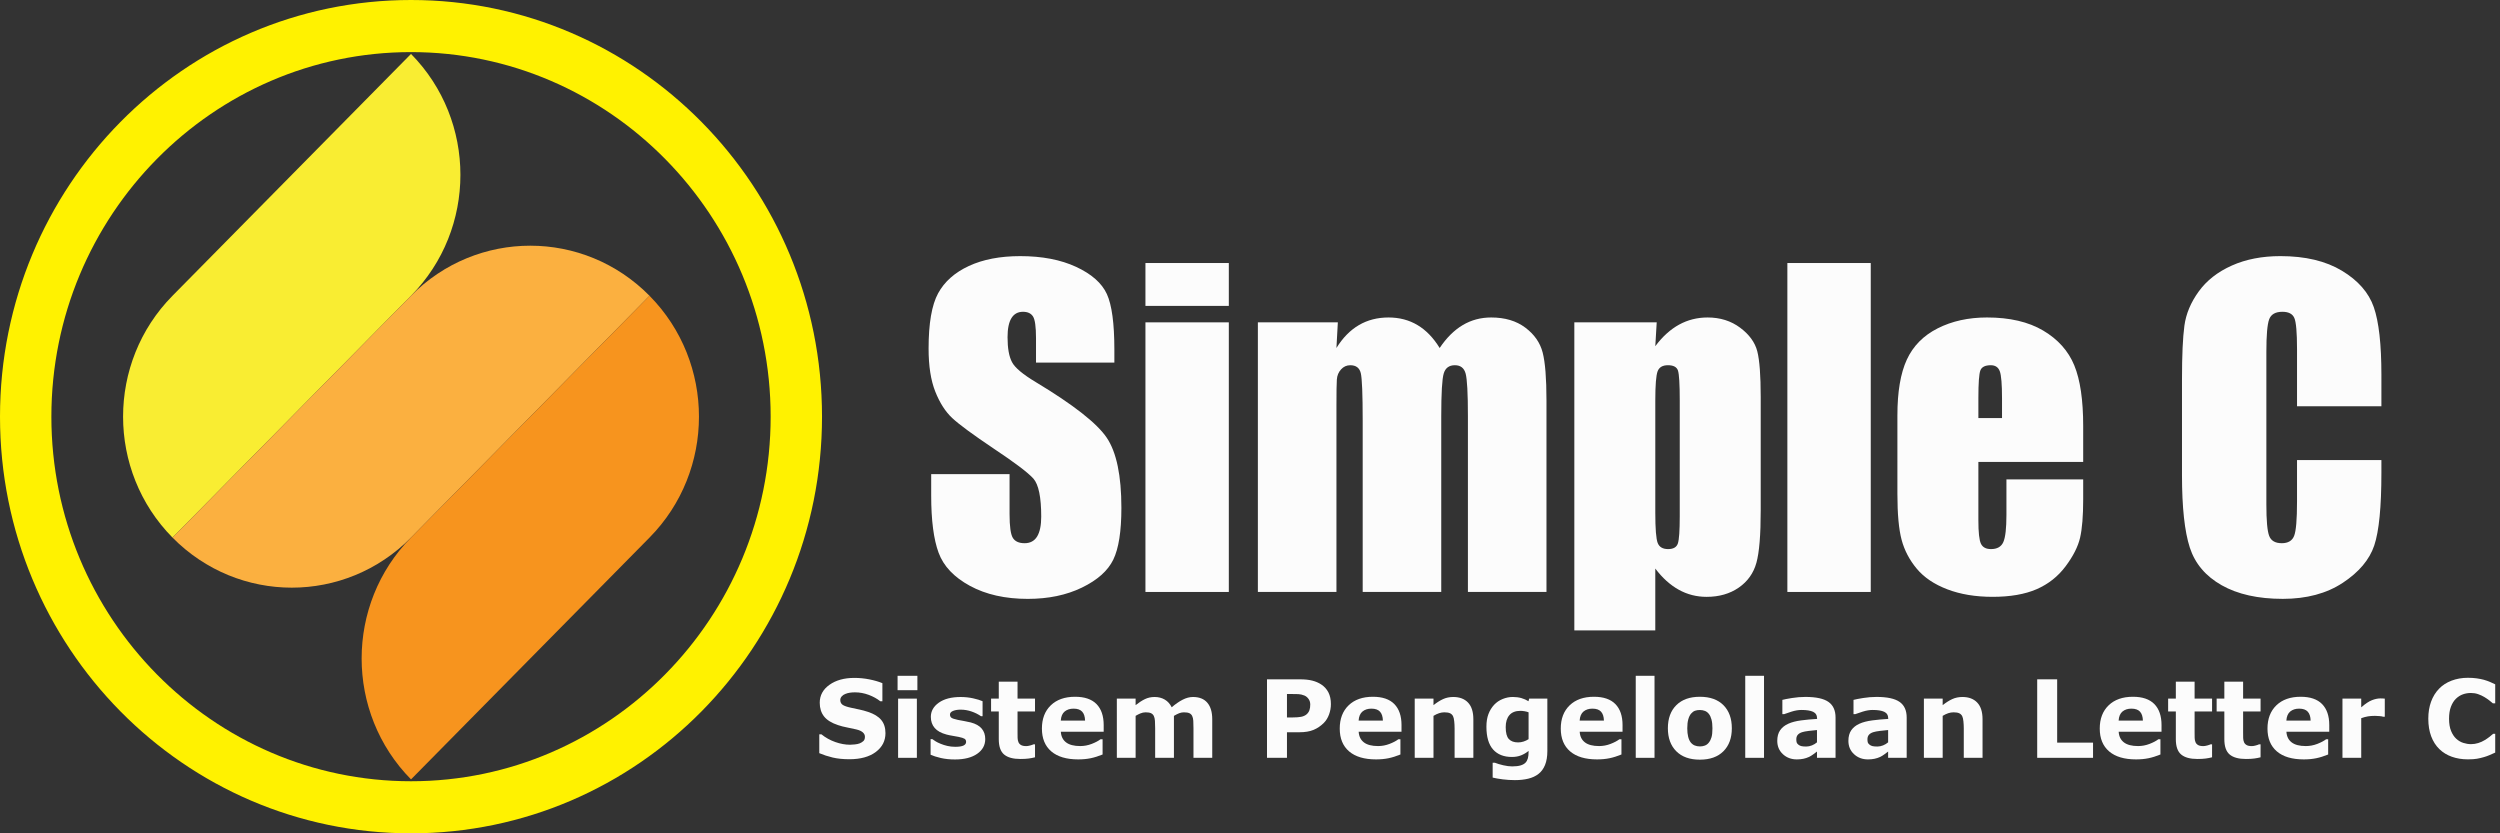 <?xml version="1.0" encoding="utf-8"?>
<!-- Generator: Adobe Illustrator 16.0.0, SVG Export Plug-In . SVG Version: 6.00 Build 0)  -->
<!DOCTYPE svg PUBLIC "-//W3C//DTD SVG 1.1//EN" "http://www.w3.org/Graphics/SVG/1.1/DTD/svg11.dtd">
<svg version="1.1" id="Layer_1" xmlns="http://www.w3.org/2000/svg" xmlns:xlink="http://www.w3.org/1999/xlink" x="0px" y="0px"
	 width="600px" height="200px" viewBox="0 0 600 200" enable-background="new 0 0 600 200" xml:space="preserve" >
<rect x="0" y="0" width="600" height="200" fill="#333333" stroke="none"/>
<g>
	<g>
		<g>
			<path fill="#F9ED32" d="M98.642,12.945c15.811,16.027,15.811,42.014,0,58.039l-57.243,58.034
				c-15.812-16.031-15.812-42.004,0-58.034L98.642,12.945z"/>
			<path fill="#FBB040" d="M41.398,129.018c15.821,16.027,41.445,16.027,57.243,0l57.244-58.033
				c-15.811-16.025-41.435-16.025-57.244,0L41.398,129.018z"/>
			<path fill="#F7941E" d="M155.886,70.984c15.822,16.029,15.822,42.002,0,58.034l-57.244,58.037
				c-15.798-16.033-15.798-42.011,0-58.037L155.886,70.984z"/>
		</g>
		<path fill="#FFF200" d="M98.642,12.504c47.587,0,86.313,39.25,86.313,87.496c0,48.248-38.726,87.5-86.313,87.5
			c-47.586,0-86.312-39.252-86.312-87.5C12.33,51.754,51.056,12.504,98.642,12.504 M98.642,0C44.167,0,0,44.775,0,100
			c0,55.225,44.167,100,98.642,100c54.477,0,98.643-44.775,98.643-100C197.284,44.775,153.117,0,98.642,0L98.642,0z"/>
	</g>
	<g>
		<g>
			<path fill="#FCFCFC" d="M267.451,87.02h-18.808v-5.852c0-2.73-0.241-4.47-0.722-5.218c-0.481-0.747-1.283-1.121-2.405-1.121
				c-1.219,0-2.141,0.504-2.766,1.513c-0.625,1.009-0.938,2.537-0.938,4.587c0,2.635,0.352,4.619,1.056,5.952
				c0.671,1.334,2.578,2.943,5.722,4.827c9.015,5.424,14.691,9.875,17.033,13.353c2.34,3.479,3.511,9.088,3.511,16.823
				c0,5.624-0.649,9.771-1.948,12.435c-1.299,2.666-3.808,4.9-7.528,6.705c-3.72,1.805-8.049,2.707-12.986,2.707
				c-5.419,0-10.045-1.041-13.877-3.121s-6.342-4.729-7.528-7.948c-1.187-3.218-1.779-7.785-1.779-13.702v-5.169h18.808v9.606
				c0,2.957,0.264,4.859,0.793,5.705c0.528,0.846,1.467,1.268,2.813,1.268c1.348,0,2.35-0.536,3.006-1.608
				c0.657-1.073,0.986-2.666,0.986-4.778c0-4.648-0.625-7.688-1.876-9.118c-1.283-1.431-4.442-3.819-9.476-7.169
				c-5.035-3.381-8.37-5.834-10.005-7.362c-1.636-1.527-2.991-3.641-4.064-6.339c-1.075-2.698-1.611-6.145-1.611-10.338
				c0-6.046,0.762-10.467,2.285-13.263s3.984-4.981,7.383-6.559c3.398-1.576,7.504-2.365,12.313-2.365
				c5.259,0,9.741,0.862,13.444,2.585c3.702,1.723,6.156,3.893,7.358,6.509c1.202,2.617,1.804,7.063,1.804,13.337v3.12H267.451z"/>
			<path fill="#FCFCFC" d="M294.916,63.126v10.289h-20.01V63.126H294.916z M294.916,77.364v64.706h-20.01V77.364H294.916z"/>
			<path fill="#FCFCFC" d="M321.081,77.364l-0.337,6.156c1.508-2.442,3.303-4.273,5.388-5.495c2.084-1.221,4.457-1.831,7.118-1.831
				c5.194,0,9.284,2.442,12.267,7.326c1.636-2.442,3.479-4.273,5.532-5.495c2.051-1.221,4.328-1.831,6.829-1.831
				c3.303,0,6.036,0.813,8.2,2.438c2.165,1.626,3.553,3.617,4.161,5.974s0.914,6.186,0.914,11.483v45.981h-18.854V99.893
				c0-5.526-0.187-8.948-0.554-10.265c-0.368-1.316-1.227-1.975-2.573-1.975c-1.379,0-2.27,0.65-2.669,1.95
				c-0.401,1.301-0.603,4.729-0.603,10.289v42.178h-18.854v-41.105c0-6.339-0.153-10.143-0.457-11.41
				c-0.306-1.268-1.147-1.901-2.525-1.901c-0.866,0-1.604,0.333-2.212,0.999c-0.609,0.667-0.946,1.479-1.01,2.438
				c-0.064,0.959-0.097,2.999-0.097,6.119v44.86H301.89V77.364H321.081z"/>
			<path fill="#FCFCFC" d="M397.609,77.364l-0.337,5.718c1.731-2.313,3.64-4.038,5.724-5.179c2.084-1.14,4.361-1.709,6.831-1.709
				c3.015,0,5.619,0.821,7.815,2.462c2.196,1.643,3.567,3.535,4.113,5.681c0.545,2.146,0.816,5.787,0.816,10.923v27.258
				c0,5.885-0.345,10.069-1.034,12.558c-0.689,2.485-2.101,4.47-4.231,5.948c-2.134,1.479-4.707,2.219-7.721,2.219
				c-2.404,0-4.635-0.569-6.687-1.709c-2.053-1.141-3.929-2.833-5.628-5.081v14.836H377.84V77.364H397.609z M403.141,96.187
				c0-3.999-0.146-6.42-0.434-7.266c-0.288-0.845-1.091-1.268-2.404-1.268c-1.283,0-2.108,0.487-2.478,1.463
				c-0.369,0.975-0.554,3.332-0.554,7.07v26.819c0,3.9,0.192,6.339,0.577,7.313c0.385,0.976,1.219,1.463,2.501,1.463
				c1.251,0,2.028-0.446,2.333-1.342c0.305-0.894,0.457-3.063,0.457-6.51L403.141,96.187L403.141,96.187z"/>
			<path fill="#FCFCFC" d="M448.979,63.126v78.944h-20.01V63.126H448.979z"/>
			<path fill="#FCFCFC" d="M499.966,110.863H474.81v13.994c0,2.927,0.208,4.813,0.625,5.656c0.417,0.846,1.219,1.269,2.405,1.269
				c1.475,0,2.461-0.562,2.958-1.683s0.746-3.291,0.746-6.51v-8.533h18.422v4.778c0,3.998-0.249,7.07-0.745,9.216
				c-0.498,2.146-1.66,4.438-3.487,6.876c-1.828,2.438-4.146,4.267-6.951,5.485c-2.805,1.218-6.323,1.828-10.558,1.828
				c-4.104,0-7.729-0.602-10.87-1.805c-3.144-1.201-5.588-2.853-7.336-4.949c-1.748-2.096-2.958-4.404-3.631-6.924
				c-0.674-2.52-1.011-6.185-1.011-10.996V99.697c0-5.656,0.753-10.118,2.261-13.385c1.507-3.268,3.976-5.771,7.407-7.51
				c3.432-1.738,7.375-2.608,11.833-2.608c5.45,0,9.947,1.048,13.491,3.145c3.543,2.097,6.028,4.876,7.455,8.339
				c1.428,3.462,2.142,8.33,2.142,14.604V110.863z M480.485,100.331v-4.729c0-3.349-0.177-5.511-0.529-6.485
				c-0.353-0.976-1.073-1.463-2.164-1.463c-1.347,0-2.182,0.414-2.501,1.243c-0.32,0.829-0.48,3.064-0.48,6.705v4.729H480.485z"/>
			<path fill="#FCFCFC" d="M571.537,97.503h-20.25V83.782c0-3.99-0.216-6.479-0.648-7.47c-0.434-0.988-1.387-1.483-2.861-1.483
				c-1.668,0-2.727,0.602-3.175,1.804c-0.449,1.203-0.674,3.804-0.674,7.802v36.668c0,3.836,0.225,6.34,0.674,7.511
				c0.448,1.17,1.459,1.755,3.03,1.755c1.507,0,2.493-0.586,2.958-1.76s0.696-3.926,0.696-8.262v-9.923h20.25v3.076
				c0,8.172-0.568,13.967-1.706,17.385c-1.14,3.419-3.655,6.414-7.553,8.986c-3.896,2.571-8.697,3.856-14.405,3.856
				c-5.934,0-10.822-1.09-14.67-3.268c-3.85-2.178-6.397-5.193-7.648-9.045c-1.25-3.854-1.876-9.646-1.876-17.384V90.969
				c0-5.688,0.192-9.955,0.577-12.8c0.385-2.845,1.531-5.583,3.438-8.217c1.907-2.633,4.554-4.705,7.938-6.217
				c3.383-1.512,7.271-2.268,11.664-2.268c5.965,0,10.887,1.169,14.767,3.507c3.88,2.337,6.431,5.251,7.648,8.741
				c1.218,3.489,1.827,8.919,1.827,16.288L571.537,97.503L571.537,97.503z"/>
		</g>
		<g>
			<path fill="#FCFCFC" d="M212.511,175.956c0,1.854-0.776,3.362-2.327,4.522c-1.552,1.158-3.659,1.738-6.321,1.738
				c-1.538,0-2.88-0.138-4.023-0.41c-1.145-0.274-2.215-0.623-3.213-1.045v-4.517h0.523c0.99,0.802,2.099,1.417,3.326,1.848
				s2.406,0.646,3.538,0.646c0.291,0,0.674-0.025,1.148-0.075c0.474-0.052,0.86-0.136,1.16-0.253
				c0.366-0.152,0.668-0.342,0.905-0.569c0.237-0.229,0.355-0.565,0.355-1.013c0-0.413-0.173-0.77-0.519-1.068
				c-0.346-0.3-0.851-0.529-1.517-0.689c-0.699-0.168-1.438-0.326-2.215-0.475c-0.778-0.147-1.508-0.335-2.19-0.563
				c-1.563-0.514-2.688-1.213-3.375-2.094s-1.029-1.976-1.029-3.282c0-1.755,0.775-3.187,2.327-4.296
				c1.552-1.107,3.546-1.662,5.983-1.662c1.223,0,2.431,0.119,3.625,0.359s2.228,0.543,3.101,0.904v4.339h-0.512
				c-0.749-0.606-1.666-1.114-2.751-1.524c-1.085-0.407-2.194-0.612-3.326-0.612c-0.398,0-0.796,0.026-1.19,0.082
				c-0.396,0.056-0.776,0.158-1.143,0.312c-0.324,0.125-0.603,0.317-0.836,0.574c-0.232,0.258-0.35,0.551-0.35,0.879
				c0,0.498,0.188,0.881,0.562,1.146c0.375,0.266,1.082,0.508,2.122,0.728c0.683,0.144,1.337,0.282,1.965,0.417
				s1.305,0.32,2.028,0.557c1.423,0.474,2.473,1.115,3.151,1.931C212.172,173.602,212.511,174.657,212.511,175.956z"/>
			<path fill="#FCFCFC" d="M220.173,165.646h-4.754v-3.453h4.754V165.646z M220.048,181.876h-4.504V167.67h4.504V181.876z"/>
			<path fill="#FCFCFC" d="M236.458,177.372c0,1.468-0.649,2.649-1.947,3.549s-3.074,1.349-5.329,1.349
				c-1.248,0-2.379-0.119-3.394-0.354c-1.016-0.235-1.83-0.498-2.446-0.784v-3.745h0.412c0.225,0.16,0.484,0.337,0.78,0.525
				c0.295,0.188,0.713,0.396,1.254,0.612c0.466,0.194,0.994,0.36,1.585,0.5c0.59,0.14,1.223,0.209,1.896,0.209
				c0.882,0,1.535-0.1,1.959-0.297c0.424-0.199,0.636-0.492,0.636-0.879c0-0.347-0.125-0.598-0.375-0.754s-0.724-0.306-1.422-0.449
				c-0.333-0.074-0.783-0.158-1.354-0.246s-1.088-0.195-1.554-0.322c-1.273-0.337-2.218-0.862-2.833-1.574
				c-0.616-0.713-0.924-1.602-0.924-2.663c0-1.366,0.639-2.503,1.916-3.409s3.021-1.359,5.234-1.359
				c1.048,0,2.053,0.106,3.014,0.322c0.961,0.215,1.712,0.444,2.252,0.688v3.593h-0.387c-0.666-0.464-1.425-0.841-2.277-1.132
				s-1.716-0.437-2.589-0.437c-0.724,0-1.333,0.102-1.828,0.304c-0.494,0.202-0.742,0.489-0.742,0.86
				c0,0.336,0.111,0.595,0.337,0.771c0.225,0.176,0.753,0.354,1.585,0.53c0.458,0.094,0.95,0.185,1.479,0.272
				c0.528,0.089,1.059,0.2,1.591,0.335c1.182,0.313,2.056,0.803,2.621,1.475C236.175,175.532,236.458,176.369,236.458,177.372z"/>
			<path fill="#FCFCFC" d="M248.4,181.751c-0.481,0.126-0.994,0.226-1.535,0.296c-0.54,0.071-1.202,0.107-1.983,0.107
				c-1.747,0-3.047-0.358-3.899-1.075c-0.853-0.718-1.278-1.944-1.278-3.683v-6.642h-1.848v-3.086h1.848v-4.062h4.505v4.062h4.192
				v3.086h-4.192v5.043c0,0.498,0.004,0.935,0.013,1.306c0.008,0.371,0.075,0.705,0.199,1c0.116,0.297,0.321,0.53,0.616,0.703
				c0.294,0.174,0.724,0.26,1.288,0.26c0.231,0,0.536-0.051,0.913-0.15c0.377-0.102,0.642-0.193,0.791-0.277h0.373v3.112H248.4z"/>
			<path fill="#FCFCFC" d="M264.884,175.614h-10.283c0.067,1.112,0.485,1.965,1.254,2.555c0.771,0.591,1.903,0.886,3.4,0.886
				c0.948,0,1.868-0.173,2.758-0.519c0.89-0.347,1.593-0.718,2.109-1.113h0.499v3.656c-1.016,0.413-1.973,0.713-2.87,0.897
				c-0.898,0.186-1.894,0.278-2.982,0.278c-2.812,0-4.966-0.642-6.464-1.923c-1.498-1.282-2.246-3.107-2.246-5.479
				c0-2.345,0.709-4.201,2.127-5.572c1.418-1.37,3.363-2.057,5.834-2.057c2.279,0,3.993,0.584,5.142,1.752
				c1.147,1.17,1.722,2.85,1.722,5.043L264.884,175.614L264.884,175.614z M260.417,172.943c-0.025-0.951-0.258-1.668-0.699-2.149
				c-0.441-0.479-1.127-0.721-2.059-0.721c-0.865,0-1.577,0.228-2.135,0.683c-0.558,0.456-0.87,1.186-0.936,2.188H260.417
				L260.417,172.943z"/>
			<path fill="#FCFCFC" d="M281.743,171.807v10.069h-4.506v-7.097c0-0.691-0.017-1.28-0.05-1.766
				c-0.033-0.484-0.125-0.88-0.273-1.184c-0.15-0.303-0.376-0.523-0.681-0.664c-0.304-0.139-0.729-0.208-1.278-0.208
				c-0.441,0-0.869,0.091-1.285,0.271c-0.416,0.183-0.791,0.373-1.123,0.576v10.069h-4.505V167.67h4.505v1.568
				c0.771-0.615,1.512-1.098,2.218-1.442c0.707-0.346,1.487-0.519,2.343-0.519c0.922,0,1.736,0.209,2.443,0.625
				c0.706,0.418,1.258,1.031,1.657,1.842c0.896-0.768,1.77-1.37,2.617-1.809s1.678-0.658,2.491-0.658
				c1.513,0,2.661,0.459,3.445,1.379c0.785,0.919,1.178,2.242,1.178,3.973v9.247h-4.505v-7.097c0-0.7-0.015-1.291-0.043-1.771
				s-0.119-0.873-0.269-1.177c-0.143-0.304-0.366-0.524-0.674-0.664c-0.309-0.14-0.74-0.208-1.299-0.208
				c-0.374,0-0.739,0.064-1.098,0.195C282.696,171.285,282.259,171.503,281.743,171.807z"/>
			<path fill="#FCFCFC" d="M319.416,168.984c0,0.845-0.146,1.668-0.437,2.474c-0.292,0.806-0.707,1.481-1.248,2.03
				c-0.74,0.742-1.566,1.304-2.477,1.683c-0.911,0.38-2.044,0.569-3.4,0.569h-2.982v6.136h-4.792v-18.837h7.887
				c1.181,0,2.178,0.104,2.988,0.311c0.812,0.207,1.529,0.518,2.153,0.93c0.749,0.498,1.32,1.136,1.716,1.91
				C319.219,166.966,319.416,167.896,319.416,168.984z M314.462,169.094c0-0.529-0.143-0.986-0.425-1.369
				c-0.282-0.384-0.611-0.649-0.985-0.802c-0.499-0.202-0.986-0.313-1.46-0.335c-0.475-0.021-1.106-0.031-1.897-0.031h-0.824v5.629
				h1.373c0.815,0,1.487-0.05,2.016-0.15c0.527-0.102,0.971-0.303,1.329-0.605c0.308-0.27,0.529-0.592,0.667-0.966
				C314.392,170.09,314.462,169.632,314.462,169.094z"/>
			<path fill="#FCFCFC" d="M336.362,175.614h-10.282c0.067,1.112,0.485,1.965,1.255,2.555c0.77,0.591,1.902,0.886,3.399,0.886
				c0.948,0,1.868-0.173,2.758-0.519c0.891-0.347,1.593-0.718,2.109-1.113h0.498v3.656c-1.016,0.413-1.971,0.713-2.87,0.897
				c-0.898,0.186-1.893,0.278-2.982,0.278c-2.812,0-4.966-0.642-6.464-1.923c-1.498-1.282-2.246-3.107-2.246-5.479
				c0-2.345,0.709-4.201,2.127-5.572c1.418-1.37,3.363-2.057,5.834-2.057c2.279,0,3.993,0.584,5.142,1.752
				c1.147,1.17,1.722,2.85,1.722,5.043L336.362,175.614L336.362,175.614z M331.895,172.943c-0.025-0.951-0.258-1.668-0.699-2.149
				c-0.44-0.479-1.127-0.721-2.059-0.721c-0.865,0-1.577,0.228-2.134,0.683c-0.559,0.456-0.87,1.186-0.937,2.188H331.895
				L331.895,172.943z"/>
			<path fill="#FCFCFC" d="M353.607,181.876h-4.504v-7.046c0-0.574-0.029-1.146-0.088-1.715c-0.06-0.569-0.158-0.988-0.299-1.26
				c-0.167-0.312-0.41-0.539-0.73-0.683s-0.768-0.215-1.342-0.215c-0.407,0-0.821,0.067-1.241,0.202
				c-0.421,0.135-0.876,0.35-1.366,0.646v10.068h-4.505V167.67h4.505v1.568c0.797-0.633,1.563-1.117,2.3-1.455
				c0.734-0.338,1.552-0.506,2.448-0.506c1.513,0,2.693,0.447,3.545,1.341c0.853,0.896,1.277,2.231,1.277,4.011V181.876z"/>
			<path fill="#FCFCFC" d="M371.365,180.244c0,1.333-0.188,2.454-0.562,3.365c-0.374,0.91-0.898,1.623-1.572,2.138
				c-0.674,0.522-1.487,0.899-2.439,1.132s-2.027,0.35-3.226,0.35c-0.974,0-1.933-0.061-2.877-0.179s-1.762-0.262-2.452-0.43v-3.556
				h0.549c0.549,0.22,1.218,0.42,2.006,0.602c0.789,0.182,1.495,0.271,2.118,0.271c0.831,0,1.507-0.078,2.025-0.233
				c0.519-0.156,0.916-0.378,1.188-0.664c0.259-0.271,0.444-0.616,0.562-1.037c0.116-0.422,0.175-0.928,0.175-1.519v-0.267
				c-0.54,0.447-1.139,0.802-1.795,1.063s-1.387,0.393-2.193,0.393c-1.961,0-3.473-0.599-4.535-1.797
				c-1.063-1.197-1.597-3.02-1.597-5.465c0-1.172,0.162-2.184,0.486-3.036s0.78-1.594,1.371-2.228
				c0.548-0.59,1.223-1.049,2.023-1.379c0.802-0.328,1.623-0.492,2.462-0.492c0.757,0,1.443,0.091,2.063,0.271
				c0.619,0.182,1.182,0.432,1.688,0.752l0.162-0.632h4.367L371.365,180.244L371.365,180.244z M366.86,177.396v-6.438
				c-0.257-0.109-0.572-0.195-0.946-0.26c-0.373-0.063-0.71-0.096-1.008-0.096c-1.18,0-2.063,0.345-2.651,1.031
				c-0.591,0.688-0.885,1.646-0.885,2.879c0,1.365,0.251,2.318,0.753,2.857c0.502,0.54,1.247,0.811,2.235,0.811
				c0.447,0,0.888-0.072,1.319-0.216C366.108,177.822,366.504,177.634,366.86,177.396z"/>
			<path fill="#FCFCFC" d="M389.408,175.614h-10.281c0.065,1.112,0.483,1.965,1.254,2.555c0.77,0.591,1.902,0.886,3.399,0.886
				c0.948,0,1.867-0.173,2.758-0.519c0.891-0.347,1.594-0.718,2.109-1.113h0.499v3.656c-1.016,0.413-1.972,0.713-2.87,0.897
				c-0.897,0.186-1.893,0.278-2.981,0.278c-2.813,0-4.968-0.642-6.465-1.923c-1.498-1.282-2.246-3.107-2.246-5.479
				c0-2.345,0.71-4.201,2.128-5.572c1.418-1.37,3.362-2.057,5.834-2.057c2.278,0,3.992,0.584,5.142,1.752
				c1.147,1.17,1.722,2.85,1.722,5.043L389.408,175.614L389.408,175.614z M384.941,172.943c-0.023-0.951-0.258-1.668-0.698-2.149
				c-0.44-0.479-1.128-0.721-2.06-0.721c-0.865,0-1.576,0.228-2.134,0.683c-0.558,0.456-0.869,1.186-0.937,2.188H384.941
				L384.941,172.943z"/>
			<path fill="#FCFCFC" d="M397.084,181.876h-4.506v-19.685h4.506V181.876z"/>
			<path fill="#FCFCFC" d="M415.64,174.779c0,2.336-0.672,4.177-2.017,5.521c-1.344,1.347-3.229,2.019-5.658,2.019
				c-2.43,0-4.315-0.672-5.659-2.019c-1.344-1.345-2.017-3.186-2.017-5.521c0-2.354,0.678-4.2,2.028-5.541
				c1.352-1.342,3.233-2.012,5.646-2.012c2.445,0,4.337,0.674,5.672,2.023S415.64,172.443,415.64,174.779z M410.111,178.232
				c0.291-0.362,0.51-0.799,0.655-1.311c0.146-0.51,0.218-1.216,0.218-2.117c0-0.836-0.074-1.535-0.225-2.102
				c-0.149-0.564-0.357-1.016-0.624-1.354c-0.267-0.347-0.586-0.591-0.96-0.733c-0.375-0.144-0.778-0.216-1.211-0.216
				c-0.434,0-0.817,0.06-1.154,0.178c-0.337,0.117-0.659,0.354-0.967,0.708c-0.274,0.329-0.493,0.78-0.655,1.354
				c-0.162,0.572-0.243,1.293-0.243,2.162c0,0.775,0.07,1.448,0.212,2.018c0.143,0.57,0.351,1.027,0.624,1.373
				c0.267,0.328,0.584,0.568,0.954,0.722c0.37,0.151,0.793,0.228,1.268,0.228c0.407,0,0.797-0.068,1.167-0.209
				C409.538,178.796,409.854,178.563,410.111,178.232z"/>
			<path fill="#FCFCFC" d="M423.364,181.876h-4.505v-19.685h4.505V181.876z"/>
			<path fill="#FCFCFC" d="M436.078,180.37c-0.24,0.187-0.54,0.409-0.897,0.671s-0.694,0.468-1.011,0.62
				c-0.44,0.202-0.898,0.353-1.372,0.448c-0.476,0.098-0.994,0.146-1.561,0.146c-1.332,0-2.446-0.418-3.345-1.253
				c-0.899-0.835-1.348-1.901-1.348-3.2c0-1.037,0.229-1.885,0.687-2.543c0.457-0.658,1.106-1.177,1.946-1.556
				c0.832-0.38,1.863-0.649,3.095-0.81c1.232-0.162,2.509-0.278,3.831-0.354v-0.076c0-0.784-0.316-1.325-0.948-1.625
				c-0.633-0.3-1.563-0.448-2.795-0.448c-0.741,0-1.531,0.133-2.371,0.397c-0.841,0.267-1.442,0.47-1.81,0.612h-0.412v-3.428
				c0.475-0.127,1.246-0.275,2.315-0.449c1.067-0.172,2.14-0.26,3.213-0.26c2.554,0,4.397,0.398,5.533,1.195
				c1.137,0.797,1.703,2.048,1.703,3.751v9.665h-4.455L436.078,180.37L436.078,180.37z M436.078,178.16v-2.951
				c-0.605,0.051-1.265,0.12-1.971,0.208c-0.708,0.089-1.244,0.19-1.61,0.31c-0.448,0.144-0.792,0.352-1.028,0.625
				c-0.237,0.272-0.355,0.633-0.355,1.078c0,0.293,0.024,0.533,0.074,0.719c0.051,0.185,0.175,0.36,0.375,0.528
				c0.191,0.168,0.42,0.292,0.688,0.372c0.266,0.08,0.682,0.12,1.246,0.12c0.449,0,0.905-0.093,1.367-0.276
				C435.323,178.706,435.73,178.463,436.078,178.16z"/>
			<path fill="#FCFCFC" d="M453.15,180.37c-0.241,0.187-0.54,0.409-0.897,0.671s-0.694,0.468-1.012,0.62
				c-0.439,0.202-0.897,0.353-1.372,0.448c-0.475,0.098-0.993,0.146-1.56,0.146c-1.332,0-2.446-0.418-3.345-1.253
				c-0.899-0.835-1.349-1.901-1.349-3.2c0-1.037,0.229-1.885,0.688-2.543c0.457-0.658,1.105-1.177,1.945-1.556
				c0.832-0.38,1.863-0.649,3.096-0.81c1.231-0.162,2.509-0.278,3.831-0.354v-0.076c0-0.784-0.316-1.325-0.948-1.625
				c-0.633-0.3-1.564-0.448-2.795-0.448c-0.741,0-1.531,0.133-2.371,0.397c-0.841,0.267-1.443,0.47-1.81,0.612h-0.412v-3.428
				c0.475-0.127,1.246-0.275,2.314-0.449c1.068-0.172,2.141-0.26,3.213-0.26c2.555,0,4.398,0.398,5.534,1.195
				s1.703,2.048,1.703,3.751v9.665h-4.455L453.15,180.37L453.15,180.37z M453.15,178.16v-2.951c-0.605,0.051-1.265,0.12-1.971,0.208
				c-0.708,0.089-1.244,0.19-1.61,0.31c-0.449,0.144-0.792,0.352-1.029,0.625c-0.236,0.272-0.354,0.633-0.354,1.078
				c0,0.293,0.024,0.533,0.074,0.719c0.051,0.185,0.175,0.36,0.375,0.528c0.19,0.168,0.42,0.292,0.687,0.372s0.683,0.12,1.247,0.12
				c0.449,0,0.905-0.093,1.367-0.276C452.396,178.706,452.802,178.463,453.15,178.16z"/>
			<path fill="#FCFCFC" d="M475.812,181.876h-4.505v-7.046c0-0.574-0.029-1.146-0.087-1.715c-0.06-0.569-0.158-0.988-0.3-1.26
				c-0.166-0.312-0.41-0.539-0.729-0.683c-0.321-0.144-0.768-0.215-1.342-0.215c-0.408,0-0.821,0.067-1.242,0.202
				c-0.42,0.135-0.875,0.35-1.366,0.646v10.068h-4.505V167.67h4.505v1.568c0.798-0.633,1.564-1.117,2.3-1.455
				s1.553-0.506,2.448-0.506c1.514,0,2.694,0.447,3.546,1.341c0.853,0.896,1.277,2.231,1.277,4.011V181.876L475.812,181.876z"/>
			<path fill="#FCFCFC" d="M502.329,181.876h-13.401v-18.837h4.792v15.193h8.609V181.876L502.329,181.876z"/>
			<path fill="#FCFCFC" d="M518.764,175.614h-10.282c0.066,1.112,0.484,1.965,1.254,2.555c0.771,0.591,1.903,0.886,3.4,0.886
				c0.948,0,1.867-0.173,2.758-0.519c0.89-0.347,1.593-0.718,2.109-1.113h0.499v3.656c-1.017,0.413-1.973,0.713-2.87,0.897
				c-0.898,0.186-1.894,0.278-2.982,0.278c-2.813,0-4.967-0.642-6.464-1.923c-1.498-1.282-2.247-3.107-2.247-5.479
				c0-2.345,0.71-4.201,2.128-5.572c1.418-1.37,3.363-2.057,5.834-2.057c2.279,0,3.993,0.584,5.143,1.752
				c1.146,1.17,1.722,2.85,1.722,5.043L518.764,175.614L518.764,175.614z M514.296,172.943c-0.024-0.951-0.259-1.668-0.698-2.149
				c-0.441-0.479-1.128-0.721-2.061-0.721c-0.864,0-1.575,0.228-2.134,0.683c-0.557,0.456-0.869,1.186-0.936,2.188H514.296
				L514.296,172.943z"/>
			<path fill="#FCFCFC" d="M530.894,181.751c-0.482,0.126-0.994,0.226-1.535,0.296c-0.541,0.071-1.202,0.107-1.982,0.107
				c-1.747,0-3.048-0.358-3.9-1.075c-0.854-0.718-1.278-1.944-1.278-3.683v-6.642h-1.848v-3.086h1.848v-4.062h4.505v4.062h4.192
				v3.086h-4.192v5.043c0,0.498,0.005,0.935,0.013,1.306c0.009,0.371,0.074,0.705,0.198,1c0.116,0.297,0.321,0.53,0.616,0.703
				c0.294,0.174,0.725,0.26,1.287,0.26c0.232,0,0.537-0.051,0.915-0.15c0.377-0.102,0.641-0.193,0.79-0.277h0.373L530.894,181.751
				L530.894,181.751z"/>
			<path fill="#FCFCFC" d="M542.535,181.751c-0.481,0.126-0.994,0.226-1.534,0.296c-0.541,0.071-1.202,0.107-1.983,0.107
				c-1.747,0-3.047-0.358-3.9-1.075c-0.853-0.718-1.277-1.944-1.277-3.683v-6.642h-1.849v-3.086h1.849v-4.062h4.505v4.062h4.191
				v3.086h-4.191v5.043c0,0.498,0.004,0.935,0.012,1.306c0.009,0.371,0.075,0.705,0.199,1c0.116,0.297,0.321,0.53,0.616,0.703
				c0.294,0.174,0.724,0.26,1.287,0.26c0.231,0,0.536-0.051,0.914-0.15c0.378-0.102,0.642-0.193,0.79-0.277h0.373L542.535,181.751
				L542.535,181.751z"/>
			<path fill="#FCFCFC" d="M559.021,175.614h-10.282c0.066,1.112,0.484,1.965,1.254,2.555c0.771,0.591,1.903,0.886,3.4,0.886
				c0.948,0,1.867-0.173,2.758-0.519c0.891-0.347,1.593-0.718,2.109-1.113h0.499v3.656c-1.017,0.413-1.972,0.713-2.87,0.897
				c-0.898,0.186-1.893,0.278-2.982,0.278c-2.813,0-4.967-0.642-6.464-1.923c-1.498-1.282-2.247-3.107-2.247-5.479
				c0-2.345,0.71-4.201,2.128-5.572c1.418-1.37,3.363-2.057,5.834-2.057c2.279,0,3.993,0.584,5.143,1.752
				c1.146,1.17,1.722,2.85,1.722,5.043L559.021,175.614L559.021,175.614z M554.553,172.943c-0.024-0.951-0.258-1.668-0.698-2.149
				c-0.441-0.479-1.128-0.721-2.06-0.721c-0.865,0-1.576,0.228-2.135,0.683c-0.557,0.456-0.869,1.186-0.936,2.188H554.553
				L554.553,172.943z"/>
			<path fill="#FCFCFC" d="M572.348,172.009h-0.398c-0.19-0.067-0.498-0.118-0.922-0.151c-0.423-0.033-0.775-0.051-1.058-0.051
				c-0.641,0-1.204,0.043-1.694,0.127c-0.489,0.084-1.017,0.228-1.581,0.431v9.513h-4.505V167.67h4.505v2.087
				c0.988-0.86,1.848-1.432,2.577-1.714c0.73-0.282,1.403-0.424,2.019-0.424c0.156,0,0.336,0.004,0.534,0.013
				c0.199,0.009,0.374,0.021,0.523,0.038V172.009L572.348,172.009z"/>
			<path fill="#FCFCFC" d="M592.276,182.243c-1.382,0-2.656-0.207-3.825-0.62s-2.174-1.029-3.014-1.848
				c-0.84-0.817-1.491-1.838-1.953-3.062c-0.461-1.223-0.692-2.636-0.692-4.237c0-1.492,0.222-2.848,0.661-4.062
				c0.441-1.215,1.082-2.256,1.923-3.125c0.807-0.835,1.808-1.479,3-1.937c1.194-0.455,2.498-0.683,3.912-0.683
				c0.782,0,1.487,0.044,2.115,0.134c0.628,0.088,1.209,0.203,1.741,0.348c0.557,0.16,1.063,0.34,1.516,0.537
				c0.454,0.199,0.852,0.381,1.192,0.551v4.566h-0.55c-0.232-0.201-0.525-0.439-0.879-0.718c-0.354-0.276-0.755-0.55-1.204-0.817
				c-0.458-0.27-0.953-0.496-1.485-0.681s-1.103-0.276-1.71-0.276c-0.674,0-1.314,0.106-1.922,0.321
				c-0.606,0.216-1.169,0.57-1.686,1.067c-0.489,0.479-0.888,1.115-1.19,1.906s-0.455,1.75-0.455,2.877
				c0,1.18,0.164,2.164,0.492,2.955c0.329,0.791,0.743,1.414,1.242,1.867c0.507,0.463,1.072,0.795,1.696,0.991
				c0.624,0.198,1.239,0.298,1.848,0.298c0.582,0,1.158-0.089,1.729-0.266c0.569-0.176,1.096-0.415,1.578-0.717
				c0.407-0.243,0.786-0.504,1.136-0.78c0.351-0.276,0.638-0.517,0.861-0.718h0.499v4.504c-0.466,0.211-0.911,0.408-1.336,0.594
				c-0.424,0.186-0.869,0.348-1.335,0.48c-0.607,0.178-1.177,0.313-1.709,0.404C593.939,182.195,593.207,182.243,592.276,182.243z"
				/>
		</g>
	</g>
</g>
</svg>
